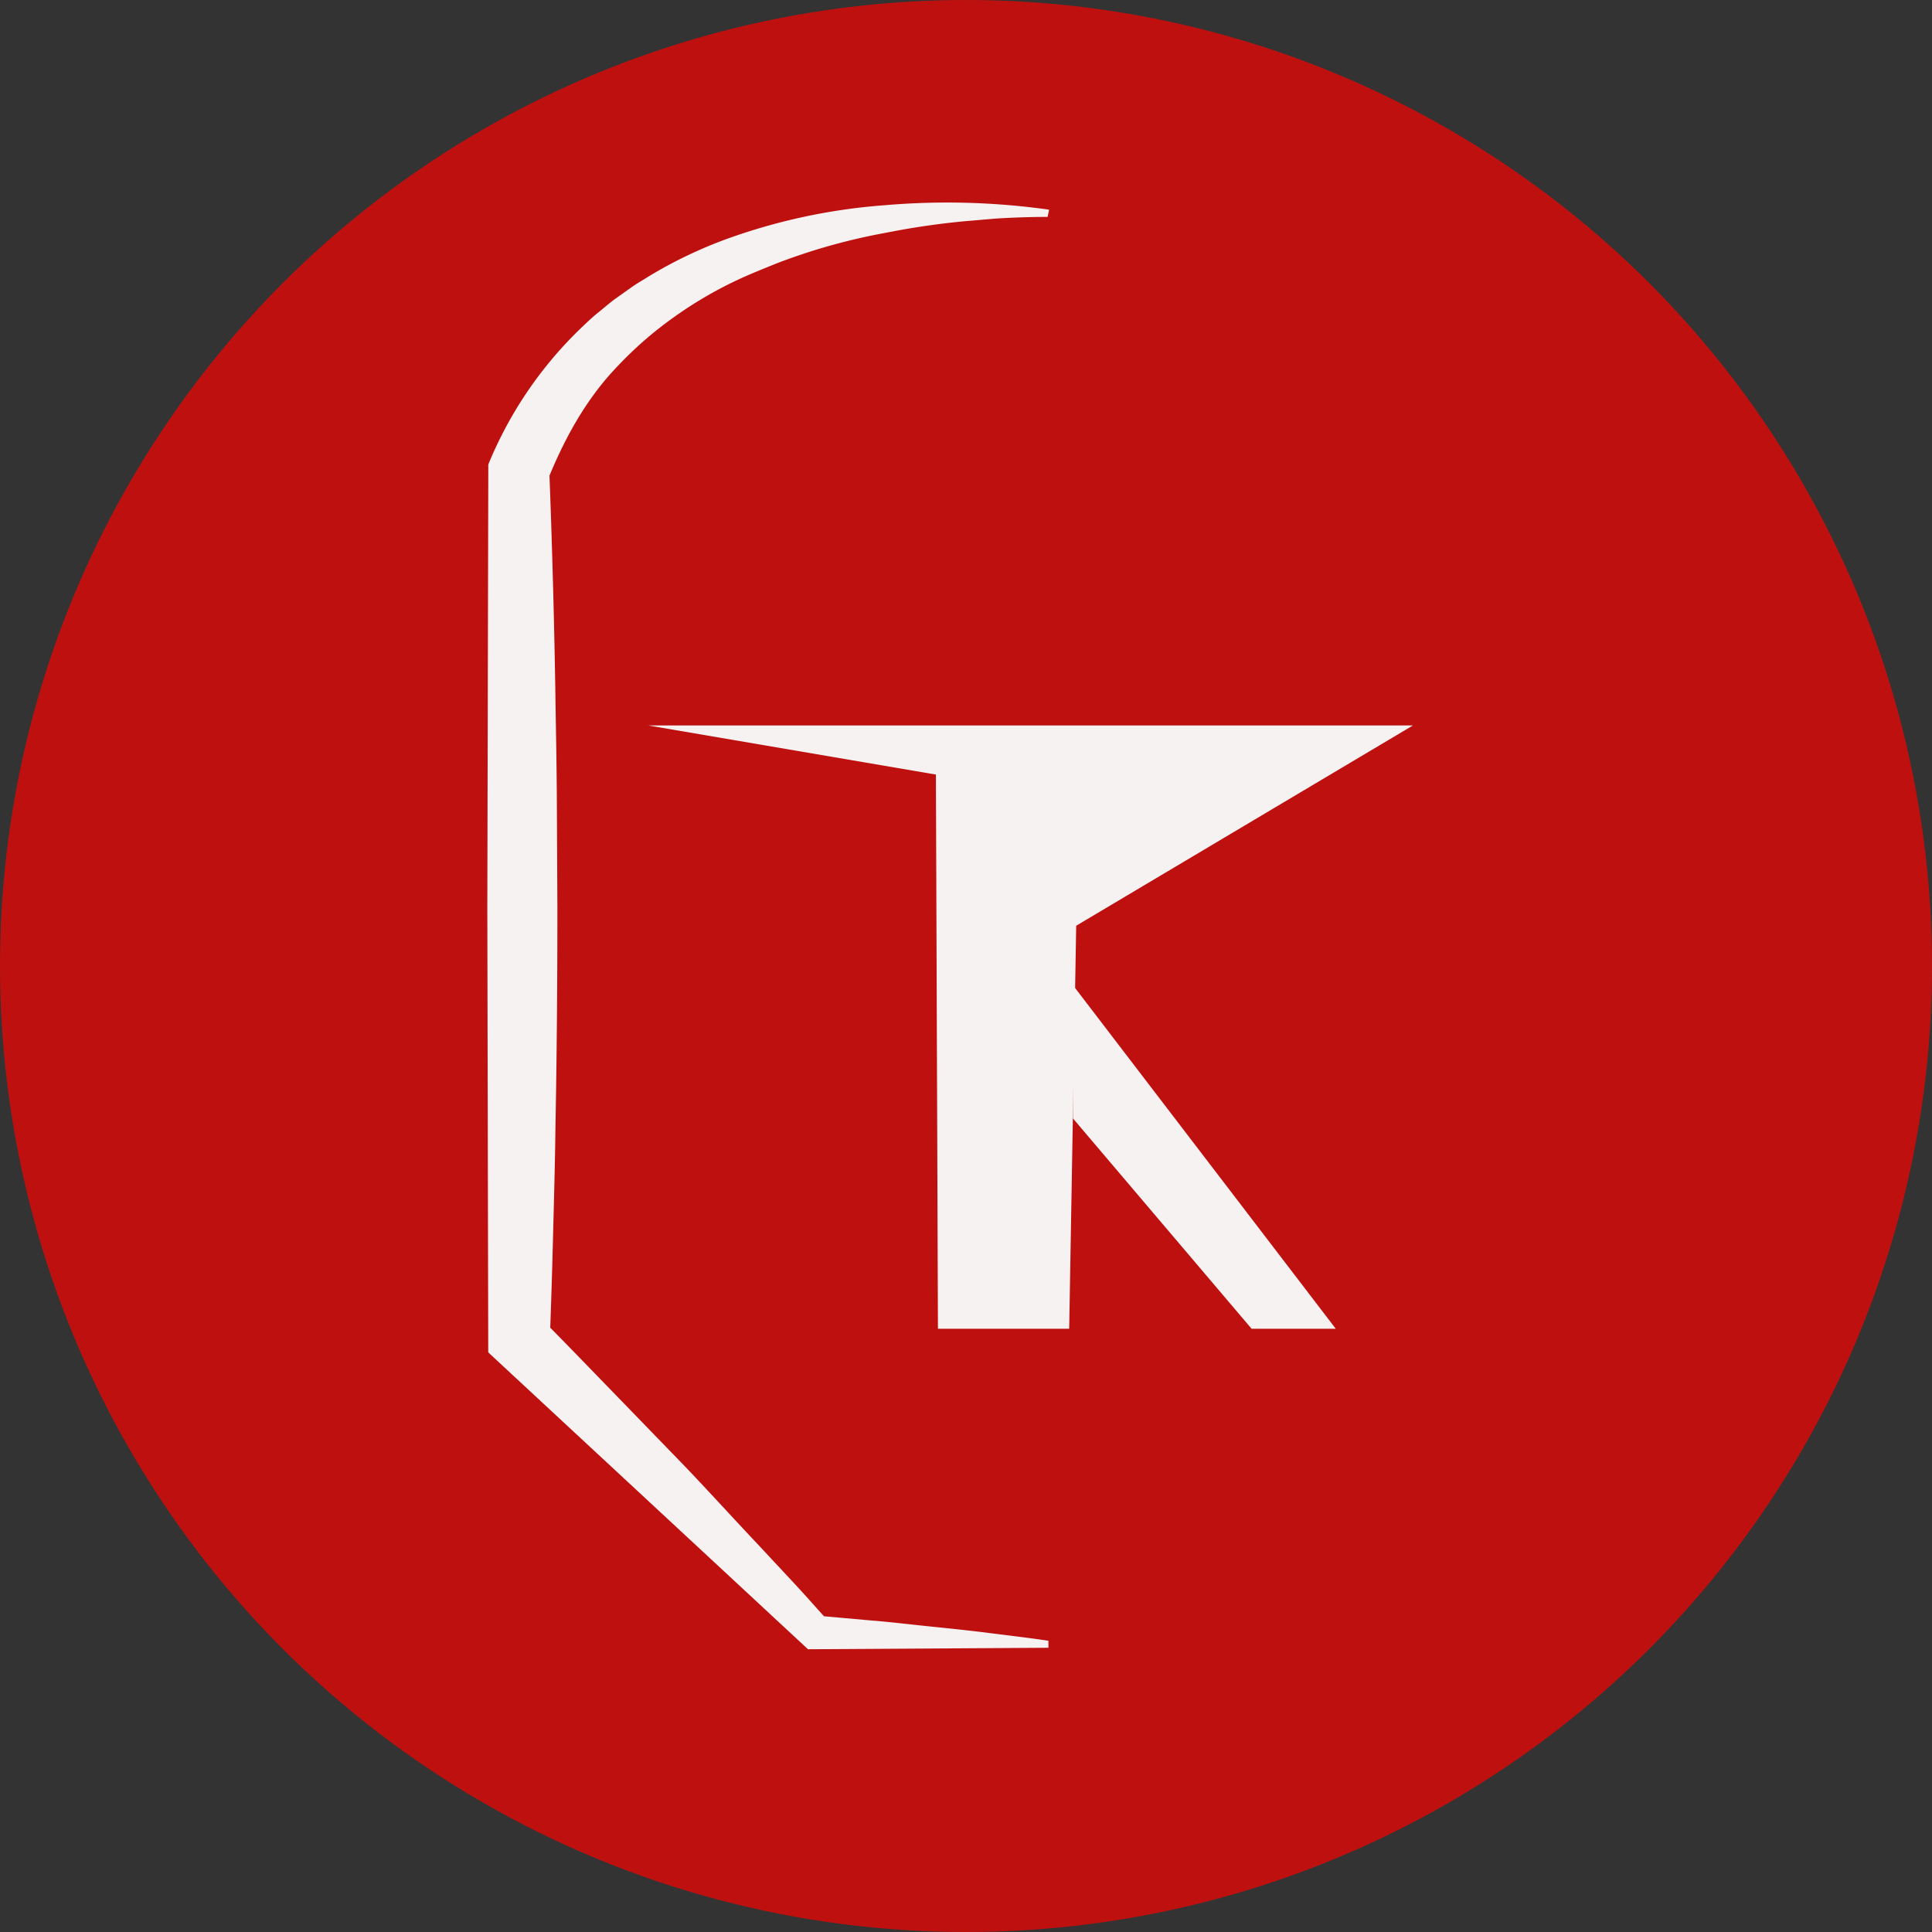 <svg id="Layer_1" data-name="Layer 1" xmlns="http://www.w3.org/2000/svg" viewBox="0 0 275.42 275.42"><rect x="0" y="0" width="275.42" height="275.42" fill="#333333" stroke="none"/><defs><style>.cls-1{fill:#bf1010;}.cls-2{fill:#f7f2f2;}</style></defs><circle class="cls-1" cx="137.71" cy="137.71" r="137.71"/><path class="cls-2" d="M187.63,46.35c-1.94,0-3.9.06-5.83.15s-3.87.3-5.79.45a109.4,109.4,0,0,0-11.36,1.65,87.87,87.87,0,0,0-10.94,2.72c-1.77.58-3.52,1.18-5.23,1.87s-3.39,1.37-5,2.12a57.31,57.31,0,0,0-9.22,5.41,53.3,53.3,0,0,0-7.82,6.8c-4.78,4.92-8,11-10.46,17.32l.59-3q.61,15.75.88,31.5c.07,5.25.19,10.5.22,15.75l.08,15.75c0,10.5-.08,21-.28,31.5-.06,5.25-.22,10.5-.35,15.75s-.31,10.5-.5,15.75l-2.5-5.75c3.65,3.61,7.2,7.32,10.78,11l10.72,11.06c3.56,3.71,7,7.51,10.54,11.26l5.26,5.64c1.75,1.88,3.45,3.82,5.18,5.73l-2.85-1.12,8.5.76c2.84.22,5.67.57,8.5.86s5.67.58,8.5.94,5.67.69,8.5,1.11v1l-34,.21h-.27l-.21-.19-45.11-41.88-.27-.26v-.38l-.13-63,.14-63v-.17l.06-.16a56.78,56.78,0,0,1,13.32-19.46c.72-.68,1.43-1.37,2.22-2s1.51-1.27,2.3-1.87l2.42-1.72c.8-.58,1.67-1.06,2.5-1.59a64.11,64.11,0,0,1,10.64-5.17,84.5,84.5,0,0,1,23-5,104.29,104.29,0,0,1,23.49.63Z" transform="translate(-38.29 -15.43)"/><polygon class="cls-2" points="92.42 103.42 201.42 103.42 153.42 131.97 152.42 189.42 133.71 189.42 133.42 110.42 92.42 103.42"/><polygon class="cls-2" points="190.42 189.42 152.96 140.45 152.96 159.44 178.42 189.42 190.42 189.42"/></svg>
